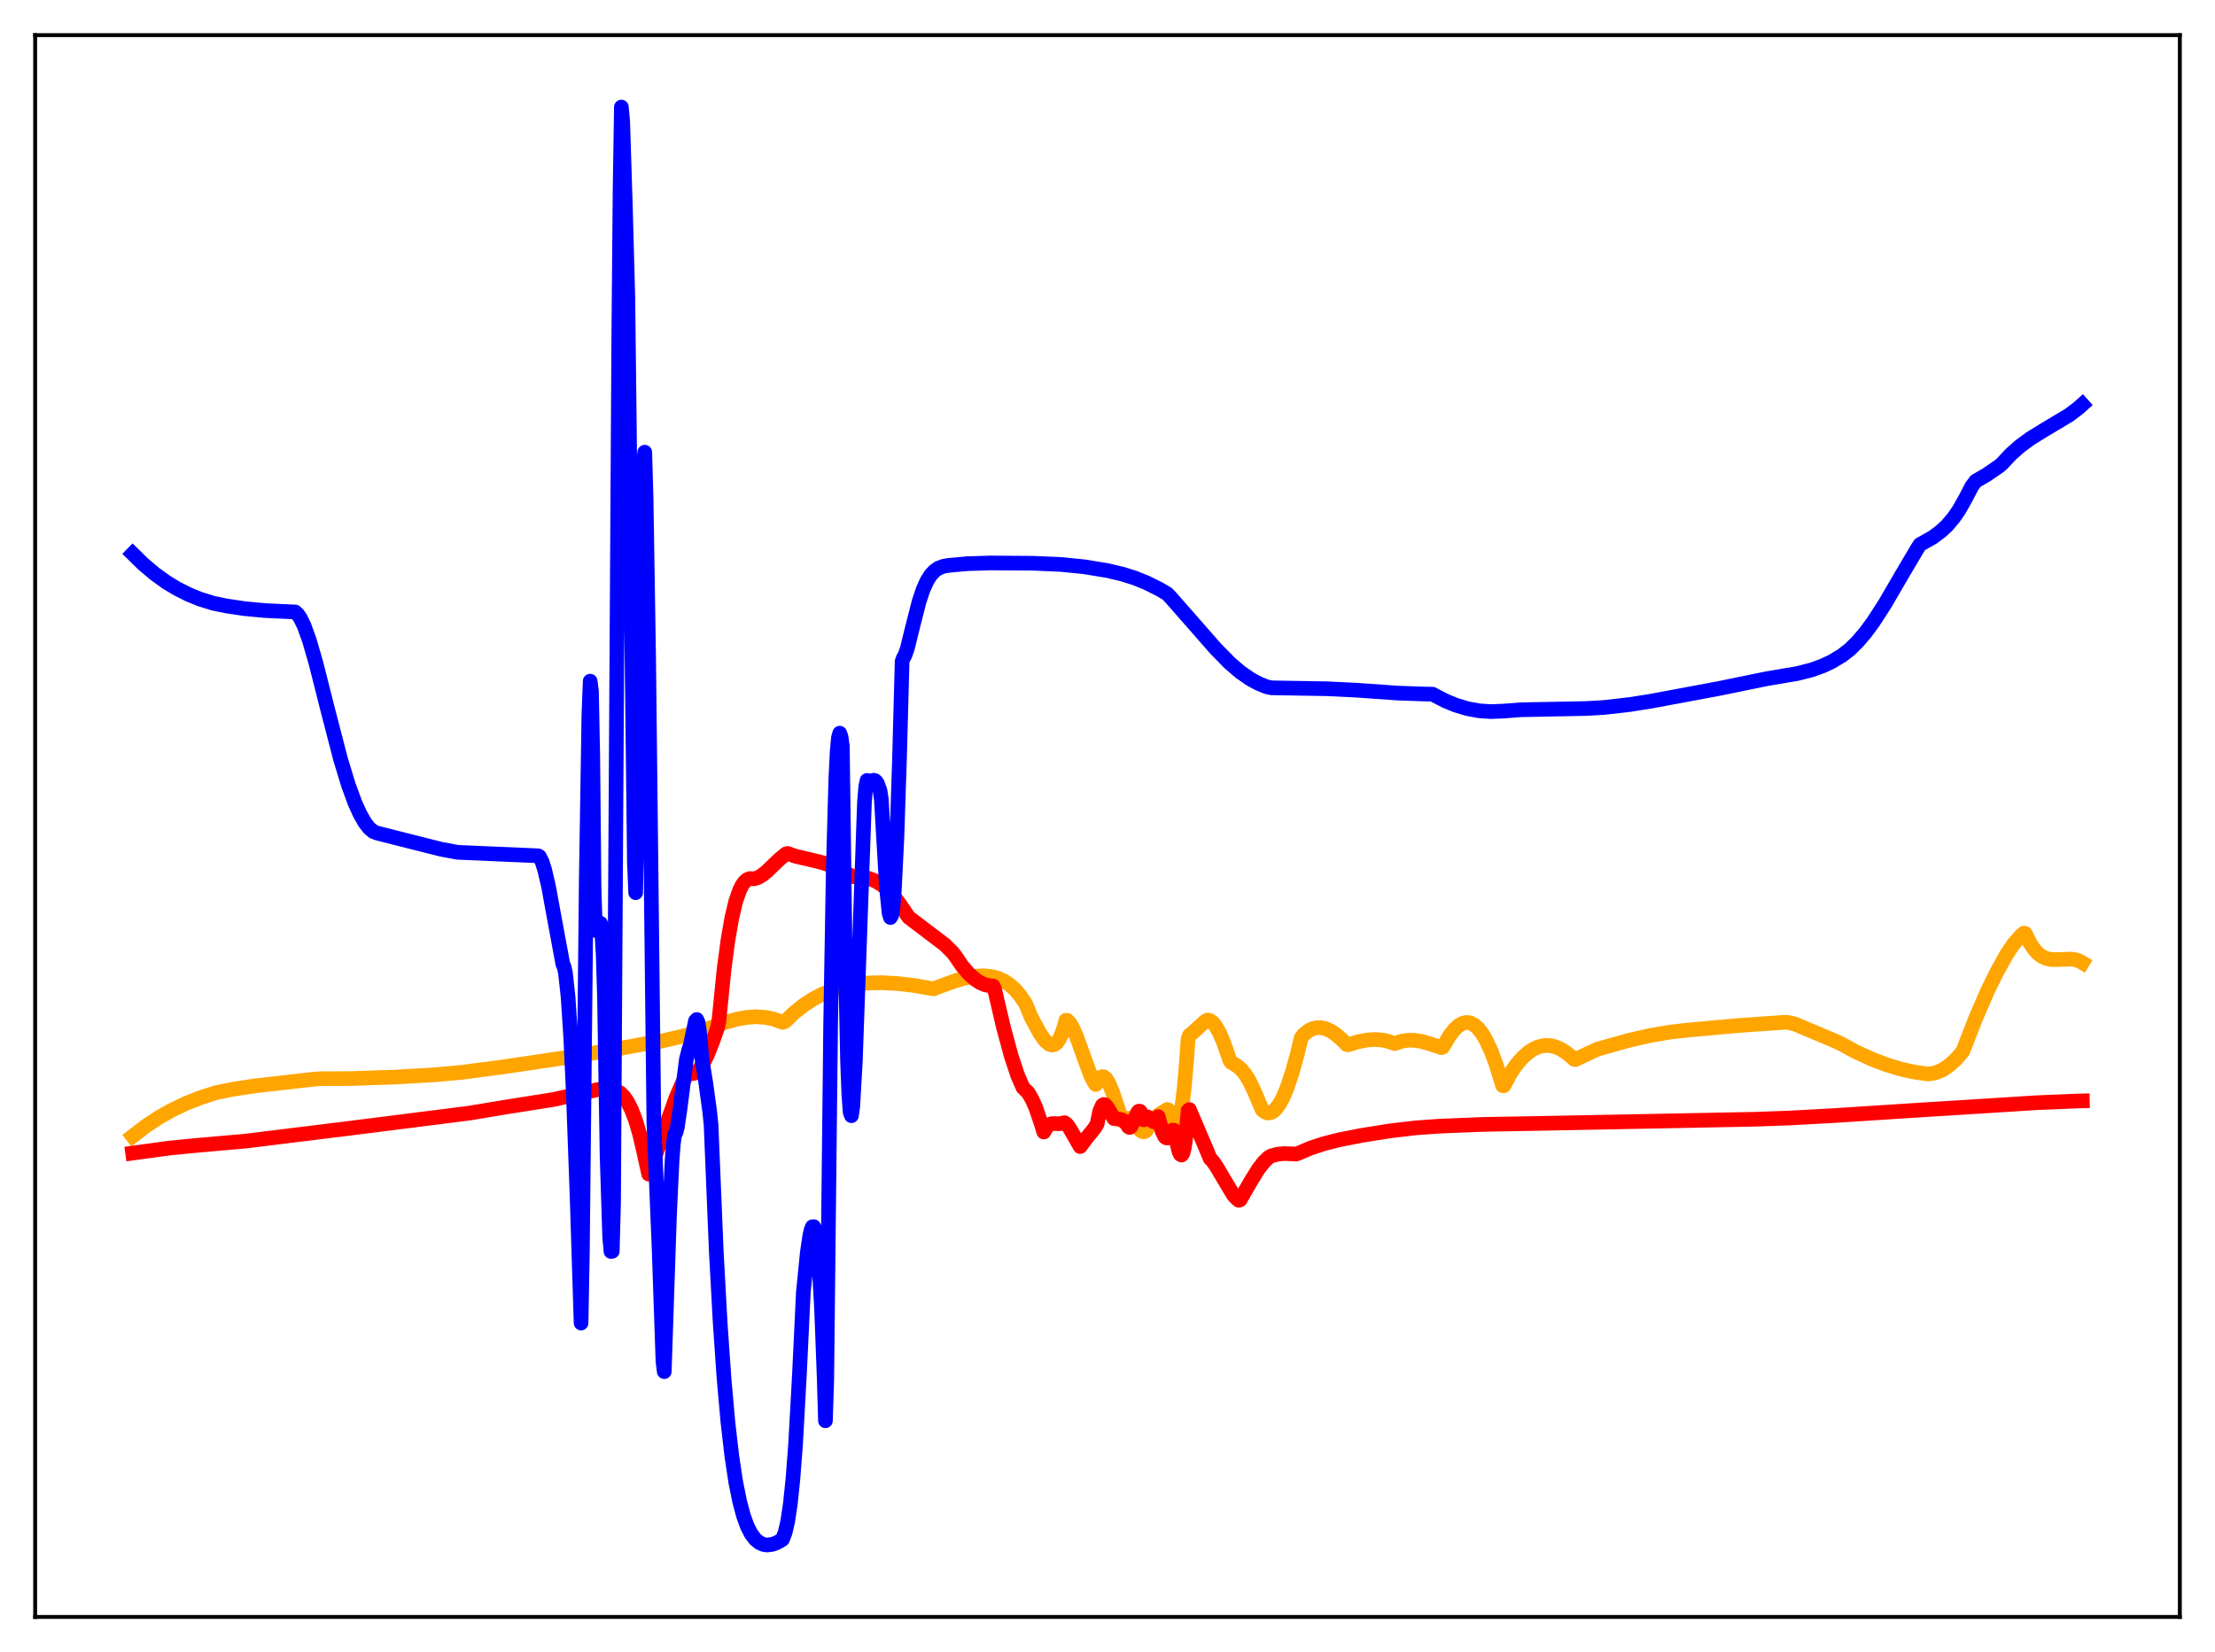 <?xml version="1.0" encoding="utf-8" standalone="no"?>
<!DOCTYPE svg PUBLIC "-//W3C//DTD SVG 1.1//EN"
  "http://www.w3.org/Graphics/SVG/1.1/DTD/svg11.dtd">
<svg xmlns:xlink="http://www.w3.org/1999/xlink" width="453.6pt" height="338.4pt" viewBox="0 0 453.6 338.4" xmlns="http://www.w3.org/2000/svg" version="1.1">
 <defs>
  <style type="text/css">*{stroke-linejoin: round; stroke-linecap: butt}</style>
 </defs>
 <g id="figure_1">
  <g id="patch_1">
   <path d="M 0 338.4 
L 453.6 338.4 
L 453.6 0 
L 0 0 
z
" style="fill: #ffffff"/>
  </g>
  <g id="axes_1">
   <g id="patch_2">
    <path d="M 7.2 331.2 
L 446.4 331.2 
L 446.4 7.2 
L 7.2 7.2 
z
" style="fill: #ffffff"/>
   </g>
   <g id="matplotlib.axis_1"/>
   <g id="matplotlib.axis_2"/>
   <g id="line2d_1">
    <path d="M 27.164 232.738 
L 29.825 230.689 
L 32.487 228.926 
L 35.149 227.418 
L 38.077 226.019 
L 41.271 224.763 
L 44.199 223.828 
L 47.66 223.117 
L 52.185 222.428 
L 58.307 221.734 
L 64.163 221.059 
L 65.494 220.964 
L 71.616 220.93 
L 80.666 220.632 
L 88.918 220.167 
L 94.508 219.658 
L 102.759 218.579 
L 117.932 216.328 
L 127.248 214.7 
L 131.507 213.911 
L 135.233 213.295 
L 139.492 212.327 
L 143.751 211.147 
L 148.276 209.491 
L 150.938 208.752 
L 153.068 208.381 
L 154.931 208.269 
L 156.794 208.398 
L 158.391 208.732 
L 159.988 209.304 
L 160.255 209.424 
L 160.787 209.225 
L 162.65 207.434 
L 164.513 205.942 
L 166.377 204.714 
L 168.24 203.717 
L 170.369 202.825 
L 172.499 202.164 
L 174.895 201.661 
L 177.556 201.361 
L 180.484 201.29 
L 183.679 201.448 
L 187.139 201.844 
L 190.865 202.502 
L 191.132 202.558 
L 192.196 202.152 
L 195.923 200.801 
L 198.052 200.242 
L 199.916 199.945 
L 201.513 199.879 
L 203.11 200.044 
L 204.441 200.409 
L 205.772 201.034 
L 206.836 201.765 
L 207.901 202.738 
L 208.966 204 
L 210.031 205.598 
L 210.563 206.87 
L 211.095 208.202 
L 212.959 211.675 
L 214.023 213.177 
L 214.822 213.875 
L 215.354 214.064 
L 215.887 213.986 
L 216.419 213.589 
L 216.951 212.831 
L 217.484 211.657 
L 218.016 210.013 
L 218.282 208.996 
L 218.548 209.01 
L 219.081 209.562 
L 219.613 210.425 
L 220.412 212.188 
L 221.743 215.892 
L 223.34 220.276 
L 224.138 221.81 
L 224.404 222.149 
L 225.469 220.615 
L 225.735 220.524 
L 226.001 220.563 
L 226.534 220.998 
L 227.066 221.859 
L 227.865 223.786 
L 229.462 228.659 
L 229.728 229.45 
L 229.994 229.691 
L 230.527 229.134 
L 231.059 229.06 
L 231.591 229.352 
L 232.39 230.213 
L 233.455 231.459 
L 233.987 231.804 
L 234.253 231.839 
L 234.519 231.758 
L 234.785 231.512 
L 235.584 230.032 
L 236.383 229.042 
L 237.181 228.404 
L 239.044 227.265 
L 239.311 227.353 
L 239.843 229.617 
L 240.375 230.898 
L 240.641 231.122 
L 240.908 231.04 
L 241.174 230.631 
L 241.44 229.874 
L 241.972 227.225 
L 242.505 222.898 
L 243.037 216.695 
L 243.303 212.826 
L 243.569 212.081 
L 244.368 211.427 
L 246.764 209.216 
L 247.296 208.933 
L 247.828 209.059 
L 248.361 209.455 
L 248.893 210.097 
L 249.692 211.478 
L 250.49 213.301 
L 251.555 216.315 
L 251.821 217.16 
L 252.087 217.582 
L 253.418 218.379 
L 254.217 219.095 
L 255.015 220.071 
L 255.814 221.352 
L 256.879 223.575 
L 258.476 227.324 
L 259.008 227.763 
L 259.54 227.965 
L 260.073 227.948 
L 260.605 227.723 
L 261.137 227.293 
L 261.936 226.274 
L 262.735 224.817 
L 263.533 222.934 
L 264.598 219.78 
L 265.663 215.91 
L 266.461 212.621 
L 266.993 211.892 
L 268.058 211.069 
L 268.857 210.692 
L 269.655 210.504 
L 270.454 210.492 
L 271.519 210.724 
L 272.583 211.214 
L 273.648 211.933 
L 274.979 213.118 
L 275.777 213.964 
L 276.044 214.01 
L 278.173 213.381 
L 280.036 213.024 
L 281.633 212.918 
L 283.231 213.053 
L 284.561 213.388 
L 285.626 213.761 
L 286.957 213.298 
L 288.288 213.081 
L 289.619 213.086 
L 291.216 213.338 
L 293.079 213.891 
L 295.209 214.592 
L 295.475 214.471 
L 296.806 212.209 
L 297.871 210.845 
L 298.669 210.109 
L 299.468 209.635 
L 300.266 209.435 
L 301.065 209.523 
L 301.863 209.909 
L 302.662 210.602 
L 303.46 211.609 
L 304.259 212.935 
L 305.324 215.206 
L 306.388 218.053 
L 307.719 222.374 
L 307.985 222.39 
L 309.316 219.871 
L 310.381 218.272 
L 311.712 216.71 
L 313.043 215.52 
L 314.108 214.836 
L 315.172 214.383 
L 316.237 214.16 
L 317.302 214.159 
L 318.367 214.375 
L 319.431 214.8 
L 320.762 215.616 
L 322.093 216.73 
L 322.359 216.987 
L 322.625 217.031 
L 325.287 215.768 
L 327.151 214.902 
L 333.539 213.108 
L 337.798 212.135 
L 341.791 211.441 
L 345.783 210.981 
L 355.898 210.069 
L 365.747 209.383 
L 366.812 209.553 
L 367.61 209.769 
L 375.862 213.252 
L 376.927 213.756 
L 380.121 215.482 
L 383.581 217.056 
L 386.509 218.157 
L 389.437 219.031 
L 392.099 219.603 
L 394.761 219.981 
L 395.825 219.873 
L 396.89 219.564 
L 397.955 219.053 
L 399.286 218.132 
L 400.617 216.903 
L 401.948 215.364 
L 404.609 208.527 
L 407.005 203.006 
L 408.868 199.208 
L 410.998 195.372 
L 412.329 193.419 
L 413.66 191.876 
L 414.458 191.14 
L 414.724 191.188 
L 415.789 193.304 
L 416.588 194.482 
L 417.386 195.342 
L 418.185 195.933 
L 418.983 196.305 
L 420.048 196.537 
L 421.379 196.553 
L 424.307 196.456 
L 425.372 196.682 
L 426.17 197.036 
L 426.436 197.197 
L 426.436 197.197 
" clip-path="url(#pbe63214bc7)" style="fill: none; stroke: #ffa500; stroke-width: 3; stroke-linecap: square"/>
   </g>
   <g id="line2d_2">
    <path d="M 27.164 236.19 
L 34.617 235.176 
L 39.94 234.648 
L 50.321 233.735 
L 71.882 231.072 
L 82.796 229.693 
L 96.105 228.005 
L 103.558 226.768 
L 113.407 225.205 
L 122.457 223.176 
L 124.054 223.132 
L 125.385 223.299 
L 126.449 223.611 
L 126.982 223.838 
L 127.78 224.638 
L 128.579 225.812 
L 129.377 227.432 
L 130.176 229.556 
L 130.975 232.267 
L 131.773 235.649 
L 132.838 240.499 
L 135.233 233.836 
L 138.428 224.863 
L 139.759 221.8 
L 140.557 220.397 
L 141.089 219.744 
L 141.622 219.919 
L 142.154 219.858 
L 142.687 219.558 
L 143.219 219.018 
L 144.017 217.793 
L 144.816 216.173 
L 145.881 213.526 
L 146.945 210.487 
L 147.212 209.169 
L 148.276 198.569 
L 149.075 192.555 
L 149.873 187.971 
L 150.672 184.621 
L 151.471 182.315 
L 152.003 181.271 
L 152.535 180.561 
L 153.068 180.137 
L 153.6 179.956 
L 154.399 180.006 
L 155.197 179.771 
L 155.996 179.317 
L 157.06 178.471 
L 159.456 176.155 
L 160.787 175.032 
L 161.053 174.855 
L 161.319 174.817 
L 162.916 175.388 
L 165.312 175.942 
L 168.506 176.716 
L 170.636 177.488 
L 172.499 178.401 
L 174.628 179.557 
L 176.758 179.675 
L 177.823 179.897 
L 179.153 180.394 
L 180.484 181.163 
L 181.815 182.244 
L 183.146 183.679 
L 184.477 185.506 
L 186.074 187.884 
L 193.527 193.542 
L 195.124 195.155 
L 195.657 195.843 
L 196.988 197.801 
L 198.319 199.384 
L 199.649 200.588 
L 200.714 201.279 
L 201.779 201.731 
L 202.844 201.948 
L 203.376 201.973 
L 203.642 202.498 
L 205.505 210.474 
L 207.103 216.364 
L 208.433 220.358 
L 209.498 222.787 
L 210.563 223.826 
L 211.361 225.187 
L 212.16 227.019 
L 213.225 230.164 
L 213.757 231.883 
L 214.289 230.953 
L 214.822 230.399 
L 215.354 230.162 
L 216.153 230.15 
L 216.951 230.184 
L 218.016 229.972 
L 218.548 230.393 
L 219.081 231.151 
L 221.21 234.859 
L 222.541 233.074 
L 224.138 231.115 
L 224.671 230.232 
L 225.203 227.656 
L 225.735 226.433 
L 226.001 226.239 
L 226.268 226.271 
L 226.8 226.848 
L 228.131 229.124 
L 229.196 229.245 
L 229.728 229.351 
L 230.26 229.66 
L 230.793 230.3 
L 231.059 230.783 
L 231.325 230.946 
L 231.591 230.765 
L 232.124 229.733 
L 232.922 227.911 
L 233.188 227.608 
L 233.455 227.614 
L 233.721 228.024 
L 233.987 228.937 
L 234.253 229.383 
L 234.519 228.937 
L 234.785 228.763 
L 235.052 228.798 
L 235.584 229.232 
L 236.116 229.713 
L 236.383 229.807 
L 236.649 229.715 
L 236.915 229.372 
L 237.181 228.712 
L 237.98 231.708 
L 238.512 232.796 
L 238.778 233.049 
L 239.044 233.11 
L 239.311 232.982 
L 239.577 232.666 
L 240.109 231.481 
L 240.375 231.498 
L 241.44 235.889 
L 241.706 236.455 
L 241.972 236.6 
L 242.239 236.222 
L 242.505 235.223 
L 242.771 233.495 
L 243.303 227.471 
L 243.569 227.274 
L 247.03 235.401 
L 247.828 237.312 
L 248.361 237.85 
L 249.159 239.033 
L 252.62 244.85 
L 253.418 245.664 
L 253.684 245.862 
L 253.951 245.774 
L 256.08 242.073 
L 257.677 239.494 
L 258.742 238.1 
L 259.807 237.061 
L 260.339 236.763 
L 261.67 236.412 
L 263.001 236.284 
L 264.598 236.356 
L 265.396 236.398 
L 265.929 236.215 
L 268.324 235.189 
L 270.986 234.3 
L 274.18 233.487 
L 278.705 232.593 
L 284.561 231.657 
L 289.885 231.029 
L 294.676 230.682 
L 303.727 230.315 
L 314.108 230.135 
L 334.337 229.742 
L 359.359 229.26 
L 366.545 229.005 
L 375.329 228.524 
L 393.43 227.355 
L 402.214 226.809 
L 417.12 225.869 
L 425.372 225.524 
L 426.436 225.497 
L 426.436 225.497 
" clip-path="url(#pbe63214bc7)" style="fill: none; stroke: #ff0000; stroke-width: 3; stroke-linecap: square"/>
   </g>
   <g id="line2d_3">
    <path d="M 27.164 113.427 
L 29.293 115.511 
L 31.689 117.542 
L 34.084 119.264 
L 36.214 120.553 
L 38.609 121.765 
L 41.005 122.738 
L 43.667 123.562 
L 46.329 124.111 
L 50.055 124.67 
L 54.314 125.068 
L 59.638 125.318 
L 60.436 125.34 
L 60.969 125.82 
L 61.501 126.595 
L 62.3 128.243 
L 63.364 131.2 
L 64.695 135.794 
L 67.091 145.286 
L 69.753 155.55 
L 71.35 160.8 
L 72.681 164.434 
L 73.745 166.786 
L 74.81 168.618 
L 75.609 169.625 
L 76.407 170.308 
L 77.206 170.636 
L 82.263 171.919 
L 90.249 173.933 
L 93.709 174.584 
L 110.212 175.296 
L 110.479 175.462 
L 111.011 176.514 
L 111.543 178.176 
L 112.342 181.626 
L 113.673 188.906 
L 115.27 197.522 
L 115.536 198.077 
L 115.802 199.346 
L 116.335 204.217 
L 116.867 212.332 
L 117.399 223.662 
L 118.198 245.747 
L 118.996 271.009 
L 119.263 256.494 
L 120.061 179.927 
L 120.593 146.46 
L 120.86 139.522 
L 121.126 141.615 
L 121.392 154.929 
L 121.658 181.839 
L 121.924 190.572 
L 122.191 190.502 
L 122.723 189.031 
L 122.989 189.13 
L 123.255 190.973 
L 123.521 195.594 
L 123.788 204.152 
L 124.32 236.799 
L 124.852 253.444 
L 125.119 256.349 
L 125.385 256.306 
L 125.651 246.204 
L 126.716 68.855 
L 126.982 38.797 
L 127.248 21.927 
L 127.514 24.754 
L 128.047 41.523 
L 128.579 61.13 
L 129.91 176.562 
L 130.176 182.847 
L 130.975 134.661 
L 131.507 105.17 
L 131.773 94.77 
L 132.039 92.62 
L 132.305 101.705 
L 132.838 135.176 
L 133.903 229.879 
L 134.967 255.593 
L 135.766 278.883 
L 136.032 280.964 
L 137.097 249.074 
L 137.629 237.753 
L 137.895 234.22 
L 138.161 232.404 
L 138.428 231.977 
L 138.694 230.937 
L 139.226 227.385 
L 140.557 216.996 
L 141.089 214.912 
L 141.356 214.181 
L 142.42 209.138 
L 142.687 208.829 
L 142.953 209.417 
L 143.219 211.126 
L 143.751 216.972 
L 144.55 221.907 
L 145.348 227.793 
L 145.615 230.379 
L 146.679 256.258 
L 147.478 270.929 
L 148.276 282.437 
L 149.075 291.399 
L 149.873 298.3 
L 150.672 303.591 
L 151.471 307.568 
L 152.269 310.538 
L 153.068 312.712 
L 153.866 314.237 
L 154.665 315.298 
L 155.463 315.956 
L 156.262 316.333 
L 157.06 316.473 
L 158.125 316.338 
L 158.924 316.064 
L 159.722 315.649 
L 160.255 315.294 
L 160.787 313.906 
L 161.319 311.591 
L 161.852 308.018 
L 162.384 302.897 
L 162.916 295.922 
L 163.715 281.455 
L 164.513 264.725 
L 165.312 256.682 
L 165.844 253.032 
L 166.111 251.887 
L 166.377 251.274 
L 166.643 251.263 
L 166.909 251.928 
L 167.175 253.327 
L 167.708 258.684 
L 168.24 267.992 
L 168.772 282.003 
L 169.039 291.023 
L 169.305 282.638 
L 170.103 209.794 
L 170.636 178.328 
L 171.168 159.364 
L 171.434 154.036 
L 171.7 151.091 
L 171.967 150.179 
L 172.233 150.913 
L 172.499 152.812 
L 173.031 192.322 
L 173.564 217.338 
L 173.83 224.255 
L 174.096 227.862 
L 174.362 228.535 
L 174.628 226.696 
L 175.161 217.414 
L 177.024 164.421 
L 177.29 161.129 
L 177.556 159.862 
L 178.089 160.052 
L 178.887 159.823 
L 179.153 159.875 
L 179.42 160.08 
L 179.686 160.477 
L 180.218 161.962 
L 180.484 163.722 
L 181.549 181.902 
L 182.081 187.093 
L 182.348 187.94 
L 182.614 187.467 
L 182.88 185.609 
L 183.146 182.306 
L 183.679 171.461 
L 184.211 155.197 
L 184.743 135.45 
L 185.009 134.717 
L 185.276 134.331 
L 185.808 132.827 
L 186.873 128.502 
L 188.204 123.269 
L 189.002 120.854 
L 189.801 119.049 
L 190.599 117.776 
L 191.398 116.925 
L 192.196 116.378 
L 193.261 115.972 
L 194.326 115.8 
L 198.052 115.464 
L 202.844 115.312 
L 211.628 115.374 
L 217.217 115.617 
L 222.009 116.093 
L 226.8 116.877 
L 229.994 117.639 
L 232.39 118.398 
L 234.785 119.366 
L 237.447 120.692 
L 239.044 121.634 
L 239.843 122.483 
L 248.893 132.807 
L 251.821 135.802 
L 253.951 137.636 
L 256.08 139.11 
L 257.677 139.977 
L 259.274 140.637 
L 260.339 140.888 
L 271.785 141.079 
L 277.907 141.38 
L 286.159 141.964 
L 292.015 142.168 
L 293.345 142.187 
L 296.007 143.569 
L 298.137 144.445 
L 300.532 145.162 
L 302.928 145.597 
L 305.324 145.761 
L 307.985 145.651 
L 311.446 145.382 
L 324.755 145.129 
L 328.481 144.915 
L 333.805 144.303 
L 338.064 143.634 
L 352.172 140.998 
L 361.754 139.033 
L 368.143 137.949 
L 371.071 137.194 
L 373.2 136.424 
L 375.063 135.553 
L 377.193 134.283 
L 378.79 133.045 
L 380.387 131.48 
L 381.984 129.606 
L 383.581 127.448 
L 385.977 123.743 
L 389.437 117.803 
L 392.631 112.392 
L 393.164 111.555 
L 395.825 110.046 
L 397.423 108.857 
L 398.753 107.62 
L 400.084 106.046 
L 401.149 104.509 
L 402.48 102.151 
L 403.811 99.599 
L 404.609 98.532 
L 406.739 97.305 
L 409.401 95.485 
L 409.933 95.033 
L 411.796 93.043 
L 413.66 91.392 
L 415.789 89.823 
L 418.451 88.176 
L 423.775 84.991 
L 425.638 83.567 
L 426.436 82.852 
L 426.436 82.852 
" clip-path="url(#pbe63214bc7)" style="fill: none; stroke: #0000ff; stroke-width: 3; stroke-linecap: square"/>
   </g>
   <g id="patch_3">
    <path d="M 7.2 331.2 
L 7.2 7.2 
" style="fill: none; stroke: #000000; stroke-width: 0.8; stroke-linejoin: miter; stroke-linecap: square"/>
   </g>
   <g id="patch_4">
    <path d="M 446.4 331.2 
L 446.4 7.2 
" style="fill: none; stroke: #000000; stroke-width: 0.8; stroke-linejoin: miter; stroke-linecap: square"/>
   </g>
   <g id="patch_5">
    <path d="M 7.2 331.2 
L 446.4 331.2 
" style="fill: none; stroke: #000000; stroke-width: 0.8; stroke-linejoin: miter; stroke-linecap: square"/>
   </g>
   <g id="patch_6">
    <path d="M 7.2 7.2 
L 446.4 7.2 
" style="fill: none; stroke: #000000; stroke-width: 0.8; stroke-linejoin: miter; stroke-linecap: square"/>
   </g>
  </g>
 </g>
 <defs>
  <clipPath id="pbe63214bc7">
   <rect x="7.2" y="7.2" width="439.2" height="324"/>
  </clipPath>
 </defs>
</svg>
